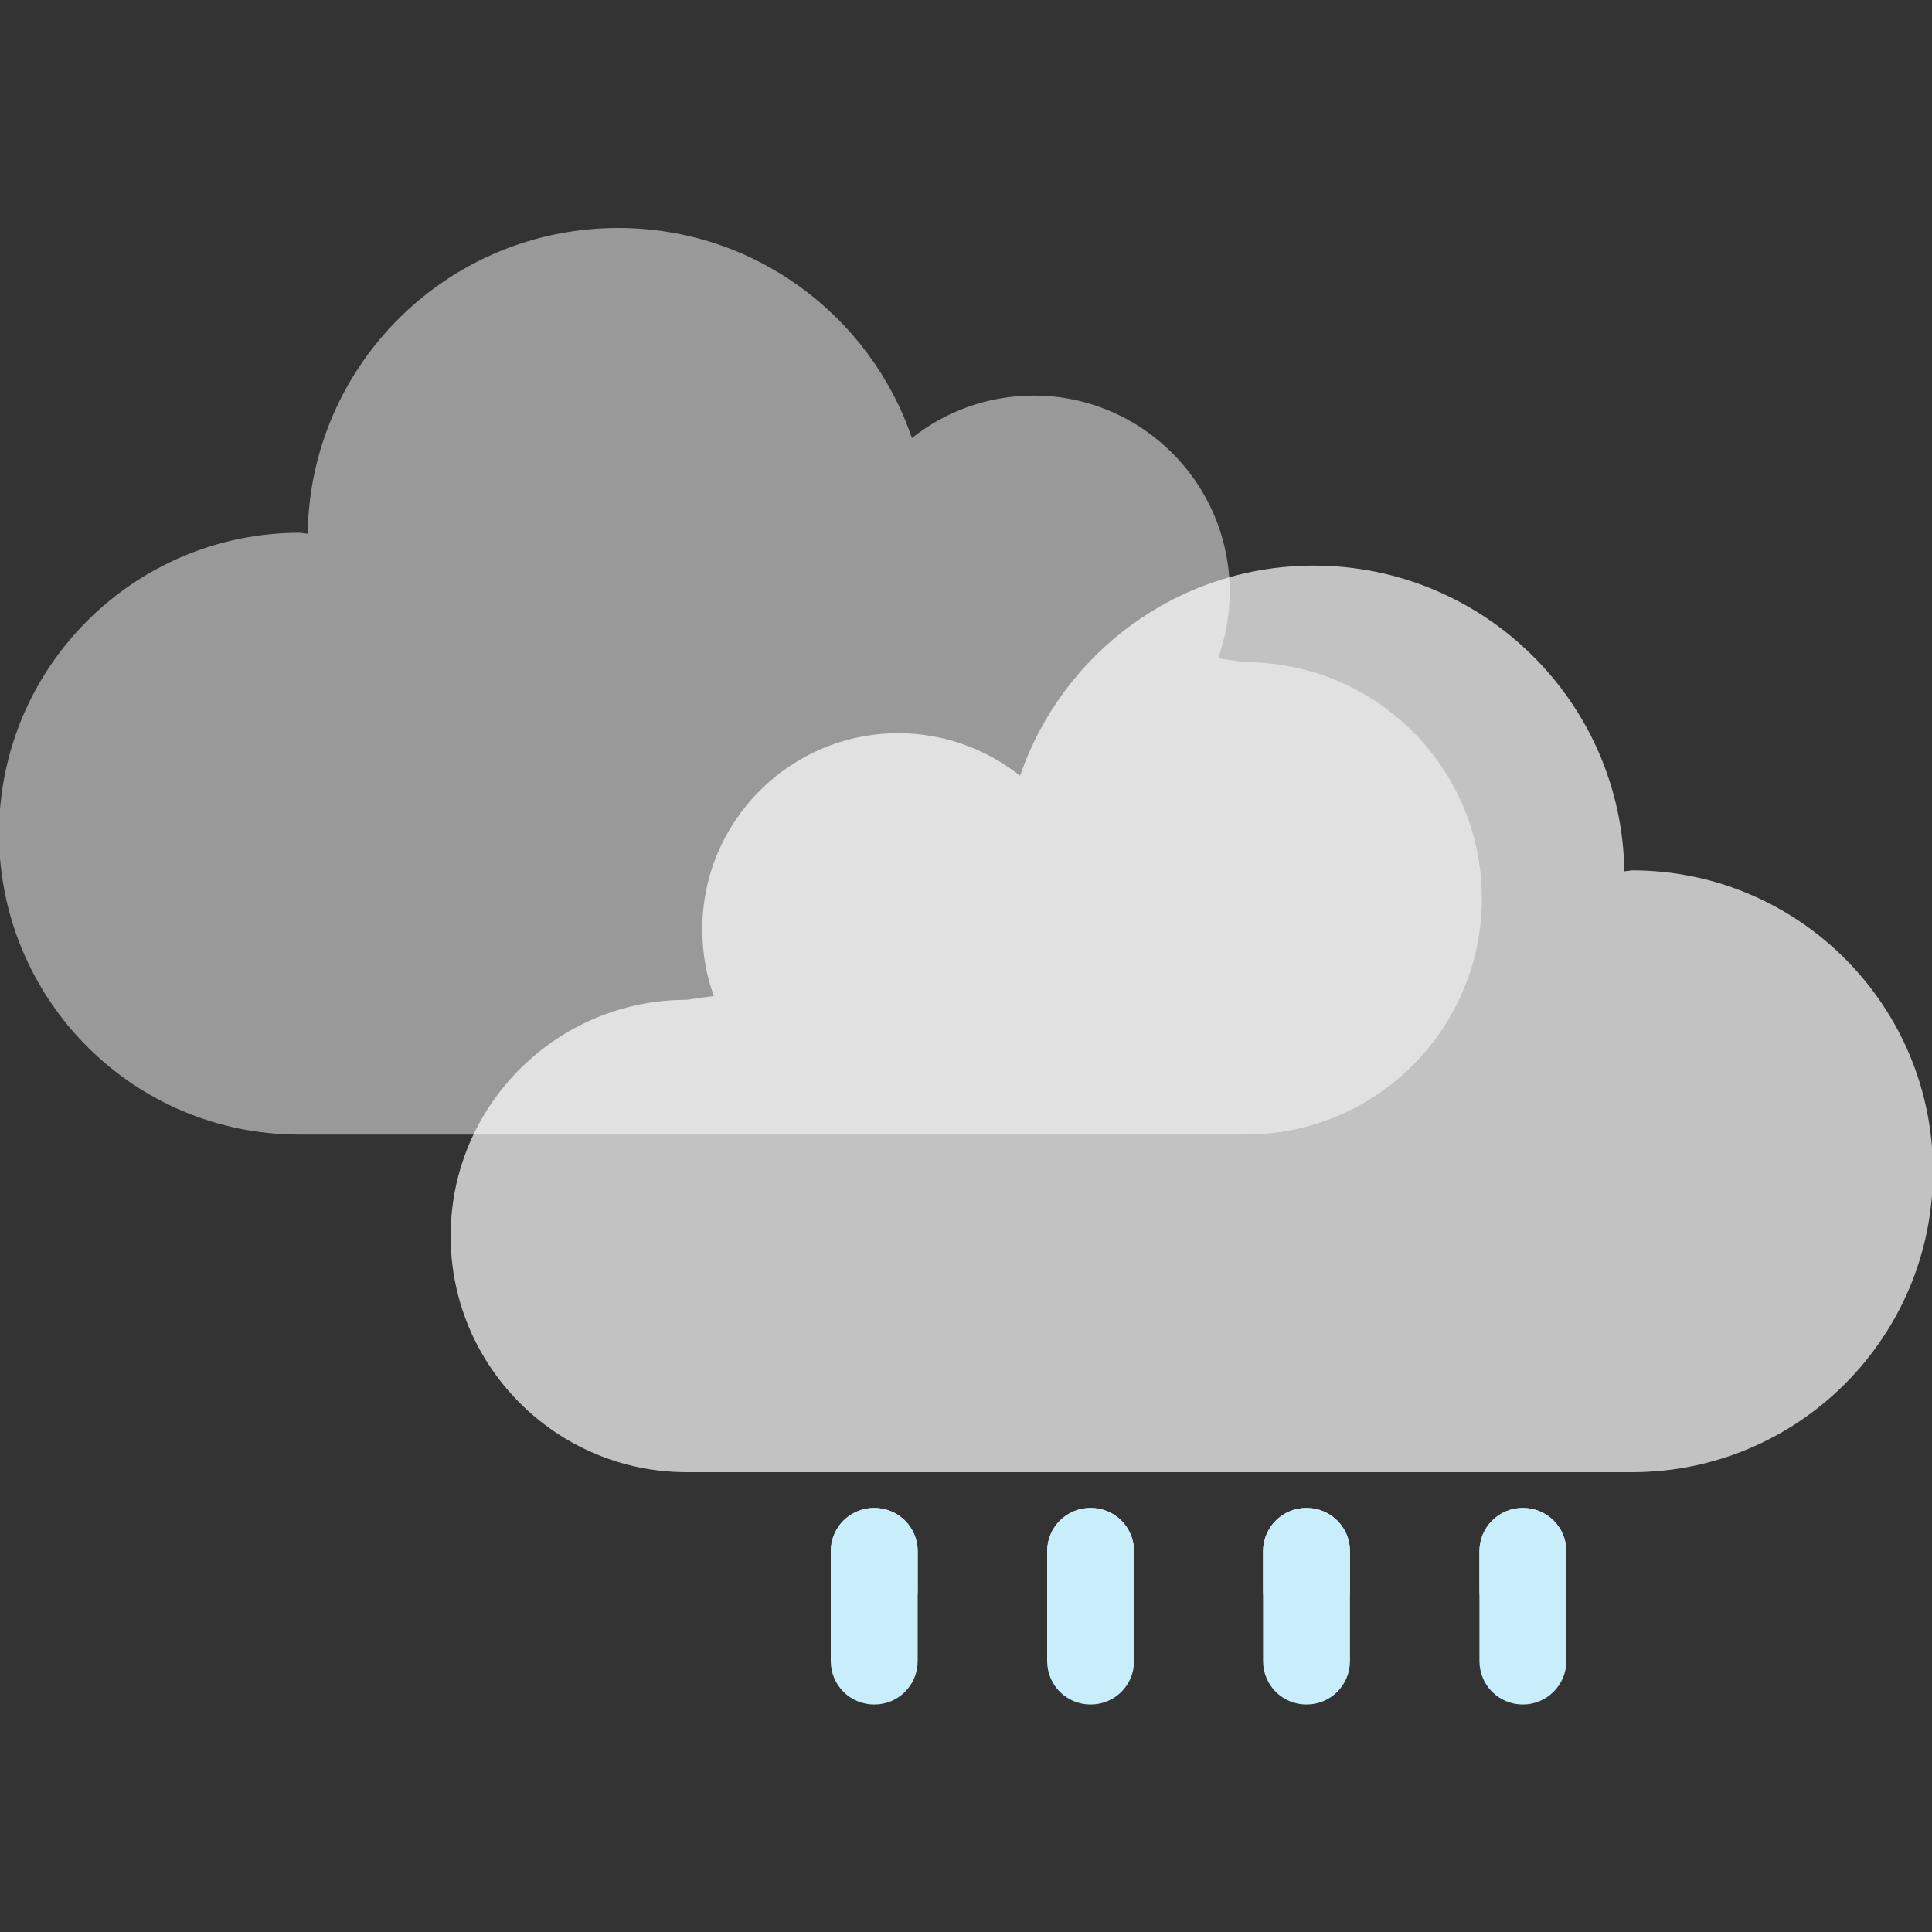 <?xml version="1.0" encoding="utf-8"?>
<!-- Generator: Adobe Illustrator 26.1.0, SVG Export Plug-In . SVG Version: 6.00 Build 0)  -->
<svg version="1.1" id="Capa_1" xmlns="http://www.w3.org/2000/svg" xmlns:xlink="http://www.w3.org/1999/xlink" x="0px" y="0px"
	 viewBox="0 0 400 400" style="enable-background:new 0 0 400 400;" xml:space="preserve">
<rect x="0" y="0" width="400" height="400" fill="#333333" stroke="none"/>
<style type="text/css">
	.cloudBack{
		opacity:0.5;
		fill:#FFFFFF;
		enable-background:new;
		animation: cloud ease-in-out 10s alternate infinite;

	}
	@keyframes cloud {
  		0% {
    		transform: translate(0);
  		}
 		100% {
    		transform: translate(20%, 10%);
		}
	}
	
	.cloudFront{
		opacity:0.7;
		fill:#FFFFFF;
		enable-background:new;
	}

	.rain{
		fill:#C8EEFC;
	}

	.dropOneOne,
	.dropTwoTwo,
	.dropThreeOne,
	.dropFourTwo{
		animation: drop 1s ease-in 0s infinite;
	}

	.dropOneTwo,
	.dropTwoOne,
	.dropThreeTwo,
	.dropFourOne{
		animation: drop2 1s ease-in 0.5s infinite;
	}

	@keyframes drop {
  		0% {
			transform: translate(0, -4%);
    		opacity:0;
  		}
		30% {
			opacity:0.8;
		}
 		100% {
    		opacity:0;
			transform: translate(0, 14%);
		}
	}

	@keyframes drop2 {
  		0% {
			transform: translate(0, -4%);
    		opacity:0;
  		}
		25% {
			opacity:0.8;
		}
 		100% {
    		opacity:0;
			transform: translate(0, 14%);
		}
	}
</style>

<path class="cloudBack" d="M306.8,186c0,27-21.9,48.9-48.9,48.9H62.1C27.7,235-0.2,207-0.2,172.6s27.9-62.3,62.3-62.3l1.6,0.2
	c0.5-35.1,29.1-63.3,64.3-63.3c28.2,0,52.2,18.2,60.8,43.5c6.9-5.5,15.7-8.8,25.2-8.8c22.4,0,40.6,18.2,40.6,40.6
	c0,4.9-0.9,9.5-2.4,13.8l5.6,0.8C284.9,137.1,306.8,159,306.8,186z"/>

<path class="cloudFront" d="M142.2,207l5.6-0.8c-1.6-4.3-2.4-9-2.4-13.8c0-22.4,18.2-40.6,40.6-40.6c9.5,0,18.2,3.3,25.2,8.8
	c8.7-25.3,32.6-43.5,60.8-43.5c35.2,0,63.8,28.3,64.3,63.3l1.6-0.2c34.4,0,62.3,27.9,62.3,62.3s-27.9,62.3-62.3,62.3H142.2
	c-27,0-48.9-21.9-48.9-48.9C93.3,228.9,115.2,207,142.2,207z"/>


<g id="rainG1">
	<path class="rain dropOneOne" d="M315.3,352.9c-5,0-9-4-9-9v-22.7c0-5,4-9,9-9s9,4,9,9v22.7C324.3,348.9,320.2,352.9,315.3,352.9z"/>
	<path class="rain dropOneTwo" d="M315.3,338.2c-5,0-9-4-9-9v-8c0-5,4-9,9-9s9,4,9,9v8C324.3,334.2,320.2,338.2,315.3,338.2z"/>
</g>
<g id="rainG2">
	<path class="rain dropTwoOne" d="M270.5,352.9c-5,0-9-4-9-9v-22.7c0-5,4-9,9-9s9,4,9,9v22.7C279.5,348.9,275.5,352.9,270.5,352.9z"/>
	<path class="rain dropTwoTwo" d="M270.5,338.2c-5,0-9-4-9-9v-8c0-5,4-9,9-9s9,4,9,9v8C279.5,334.2,275.5,338.2,270.5,338.2z"/>
</g>
<g id="rainG3">
	<path class="rain dropThreeOne" d="M225.8,352.9c-5,0-9-4-9-9v-22.7c0-5,4-9,9-9s9,4,9,9v22.7C234.8,348.9,230.8,352.9,225.8,352.9z"/>
	<path class="rain dropThreeTwo" d="M225.8,338.2c-5,0-9-4-9-9v-8c0-5,4-9,9-9s9,4,9,9v8C234.8,334.2,230.8,338.2,225.8,338.2z"/>
</g>
<g id="rainG4">
	<path class="rain dropFourOne" d="M181,352.9c-5,0-9-4-9-9v-22.7c0-5,4-9,9-9s9,4,9,9v22.7C190,348.9,186,352.9,181,352.9z"/>
	<path class="rain dropFourTwo" d="M181,338.2c-5,0-9-4-9-9v-8c0-5,4-9,9-9s9,4,9,9v8C190,334.2,186,338.2,181,338.2z"/>
</g>
</svg>
